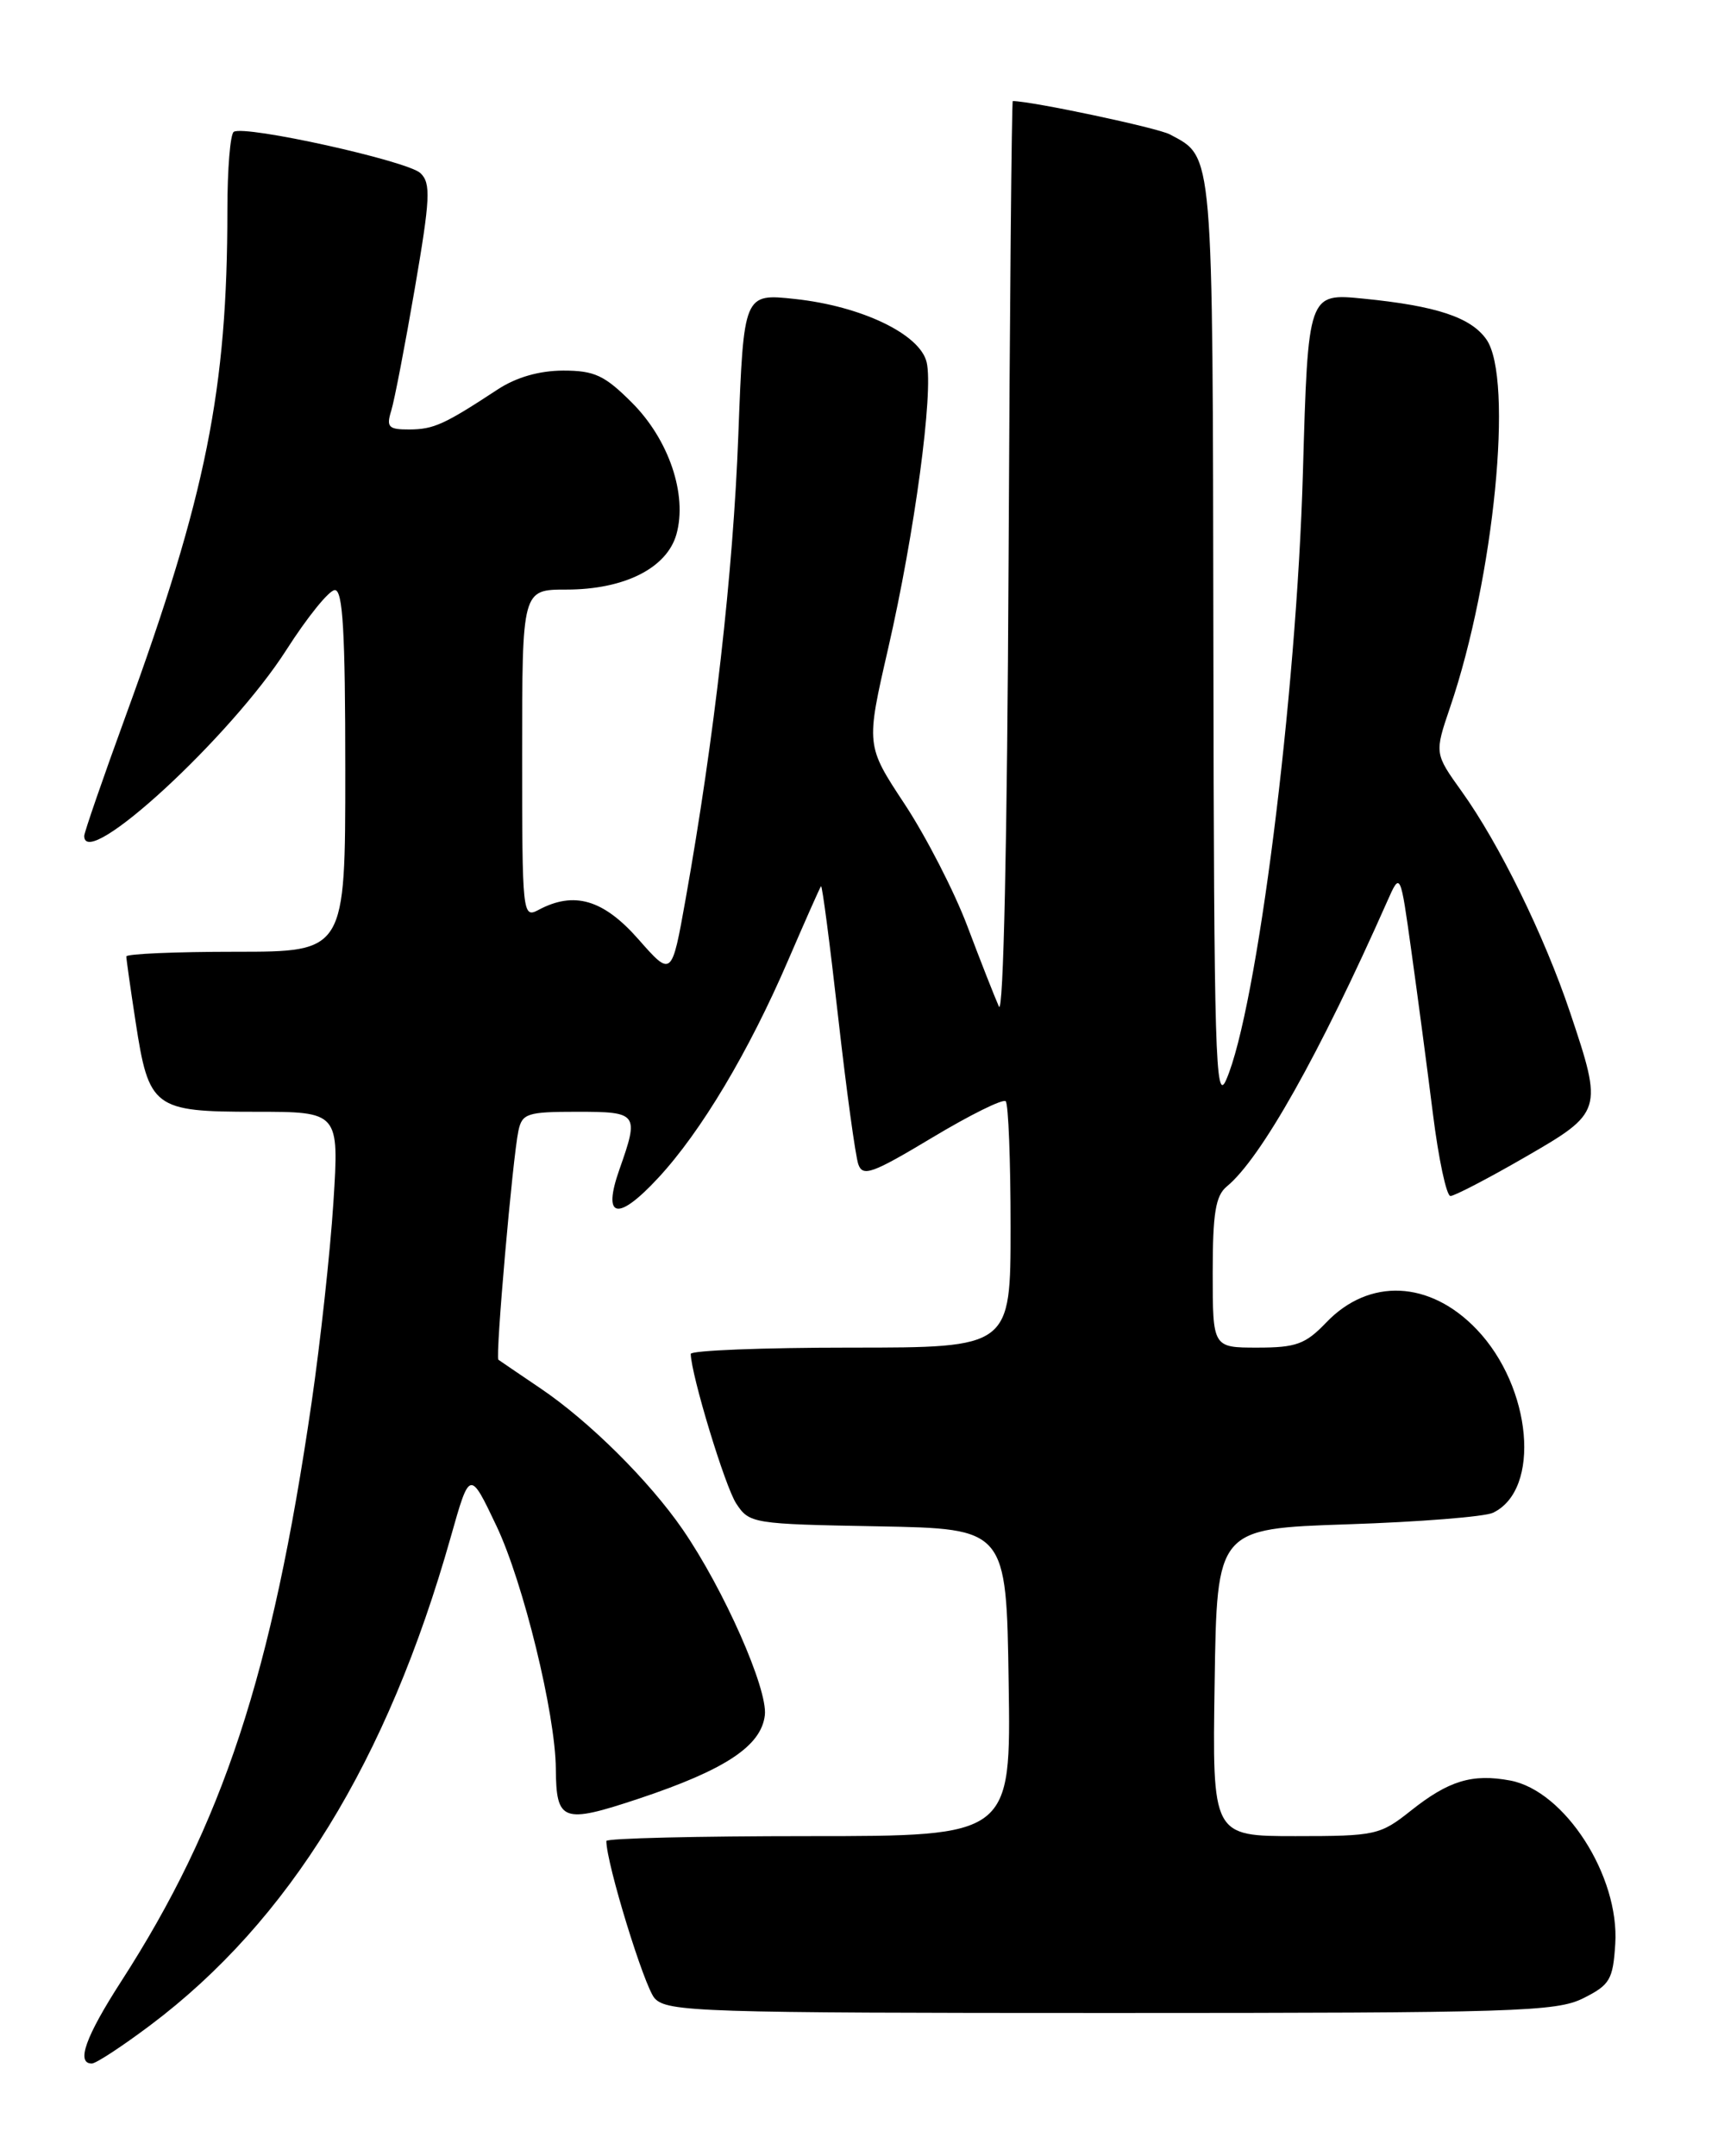 <?xml version="1.0" encoding="UTF-8" standalone="no"?>
<!DOCTYPE svg PUBLIC "-//W3C//DTD SVG 1.1//EN" "http://www.w3.org/Graphics/SVG/1.1/DTD/svg11.dtd" >
<svg xmlns="http://www.w3.org/2000/svg" xmlns:xlink="http://www.w3.org/1999/xlink" version="1.1" viewBox="0 0 204 256">
 <g >
 <path fill="currentColor"
d=" M 17.85 240.45 C 34.33 228.07 45.99 209.12 53.52 182.50 C 55.78 174.50 55.78 174.50 58.96 181.19 C 62.14 187.90 65.95 203.47 66.00 210.00 C 66.05 216.29 66.80 216.56 75.83 213.56 C 86.12 210.13 90.40 207.30 90.82 203.64 C 91.18 200.53 85.94 188.68 81.07 181.60 C 77.10 175.83 69.95 168.73 64.15 164.82 C 61.59 163.09 59.36 161.57 59.18 161.44 C 58.80 161.15 60.87 137.48 61.56 134.25 C 62.00 132.20 62.61 132.00 68.52 132.00 C 75.77 132.00 75.90 132.19 73.55 138.85 C 71.50 144.67 73.32 145.07 78.16 139.85 C 83.26 134.35 88.92 124.86 93.60 113.98 C 95.61 109.32 97.36 105.37 97.49 105.22 C 97.63 105.06 98.54 112.03 99.52 120.72 C 100.50 129.40 101.58 137.28 101.92 138.24 C 102.45 139.75 103.59 139.33 110.69 135.07 C 115.17 132.38 119.10 130.43 119.42 130.75 C 119.74 131.07 120.00 137.78 120.00 145.67 C 120.00 160.00 120.00 160.00 101.00 160.00 C 90.55 160.00 82.01 160.34 82.02 160.75 C 82.08 163.28 86.09 176.49 87.42 178.51 C 88.98 180.89 89.35 180.95 104.26 181.22 C 119.50 181.50 119.50 181.50 119.77 199.75 C 120.05 218.00 120.05 218.00 96.02 218.00 C 82.81 218.00 72.00 218.26 72.00 218.58 C 72.00 221.24 76.50 235.87 77.73 237.25 C 79.20 238.87 83.08 239.00 131.90 239.00 C 179.97 239.00 184.80 238.85 188.00 237.25 C 191.16 235.67 191.53 235.05 191.80 230.81 C 192.32 222.75 185.81 212.62 179.33 211.40 C 174.82 210.56 172.02 211.41 167.53 214.98 C 163.88 217.88 163.33 218.00 153.84 218.00 C 143.95 218.00 143.95 218.00 144.23 199.75 C 144.50 181.50 144.50 181.50 160.00 180.98 C 168.53 180.70 176.30 180.08 177.28 179.61 C 183.01 176.88 181.92 164.70 175.33 157.82 C 169.78 152.02 162.58 151.70 157.49 157.01 C 155.01 159.60 153.91 160.00 149.31 160.00 C 144.00 160.00 144.00 160.00 144.00 151.12 C 144.00 144.04 144.34 141.97 145.67 140.87 C 149.72 137.55 156.68 125.17 164.73 107.00 C 166.28 103.50 166.28 103.50 167.60 113.00 C 168.33 118.22 169.48 126.89 170.15 132.25 C 170.82 137.61 171.76 142.00 172.23 142.00 C 172.70 142.00 176.67 139.94 181.05 137.41 C 190.31 132.07 190.36 131.91 186.44 120.22 C 183.38 111.10 178.03 100.19 173.57 93.97 C 170.33 89.45 170.33 89.45 172.19 83.97 C 177.42 68.63 179.75 44.95 176.50 40.30 C 174.66 37.68 170.58 36.32 161.91 35.46 C 155.32 34.80 155.32 34.80 154.71 56.15 C 153.95 82.68 149.25 119.86 145.60 128.21 C 144.33 131.13 144.15 125.25 144.08 76.47 C 143.99 17.30 144.12 18.74 138.92 15.96 C 137.47 15.18 122.53 12.01 120.26 12.00 C 120.13 12.00 119.90 36.64 119.76 66.75 C 119.60 99.95 119.15 120.71 118.61 119.50 C 118.12 118.40 116.43 114.11 114.87 109.97 C 113.31 105.83 109.95 99.31 107.42 95.47 C 102.82 88.50 102.82 88.50 105.46 77.00 C 108.61 63.29 110.87 46.48 110.03 43.00 C 109.23 39.67 102.30 36.35 94.41 35.50 C 88.31 34.84 88.31 34.84 87.67 51.67 C 87.06 67.97 84.82 87.63 81.41 106.76 C 79.76 116.01 79.76 116.01 75.80 111.51 C 71.64 106.79 68.17 105.77 63.93 108.04 C 62.05 109.04 62.00 108.54 62.00 89.54 C 62.00 70.00 62.00 70.00 67.25 70.00 C 74.13 70.00 79.18 67.46 80.32 63.44 C 81.64 58.74 79.43 52.19 75.02 47.79 C 71.79 44.56 70.59 44.00 66.87 44.00 C 64.03 44.01 61.30 44.79 59.08 46.25 C 52.76 50.40 51.51 50.97 48.63 50.99 C 46.12 51.00 45.85 50.72 46.46 48.75 C 46.84 47.51 48.10 40.97 49.26 34.22 C 51.09 23.56 51.18 21.76 49.93 20.56 C 48.43 19.11 29.09 14.83 27.76 15.65 C 27.34 15.91 27.00 20.09 27.00 24.95 C 27.00 46.24 24.48 58.81 14.96 84.90 C 12.23 92.38 10.00 98.84 10.00 99.25 C 10.00 103.52 27.40 87.50 34.00 77.17 C 36.48 73.29 39.06 70.09 39.75 70.06 C 40.71 70.01 41.00 74.94 41.00 91.50 C 41.00 113.00 41.00 113.00 28.00 113.00 C 20.85 113.00 15.00 113.25 15.00 113.56 C 15.00 113.87 15.49 117.35 16.10 121.31 C 17.67 131.57 18.24 132.00 30.29 132.00 C 40.27 132.00 40.27 132.00 39.59 142.75 C 39.21 148.66 38.04 159.39 36.99 166.59 C 32.28 198.86 26.46 216.54 14.37 235.28 C 10.15 241.83 9.02 245.00 10.90 245.00 C 11.40 245.00 14.52 242.95 17.85 240.45 Z "/>
</g>
</svg>